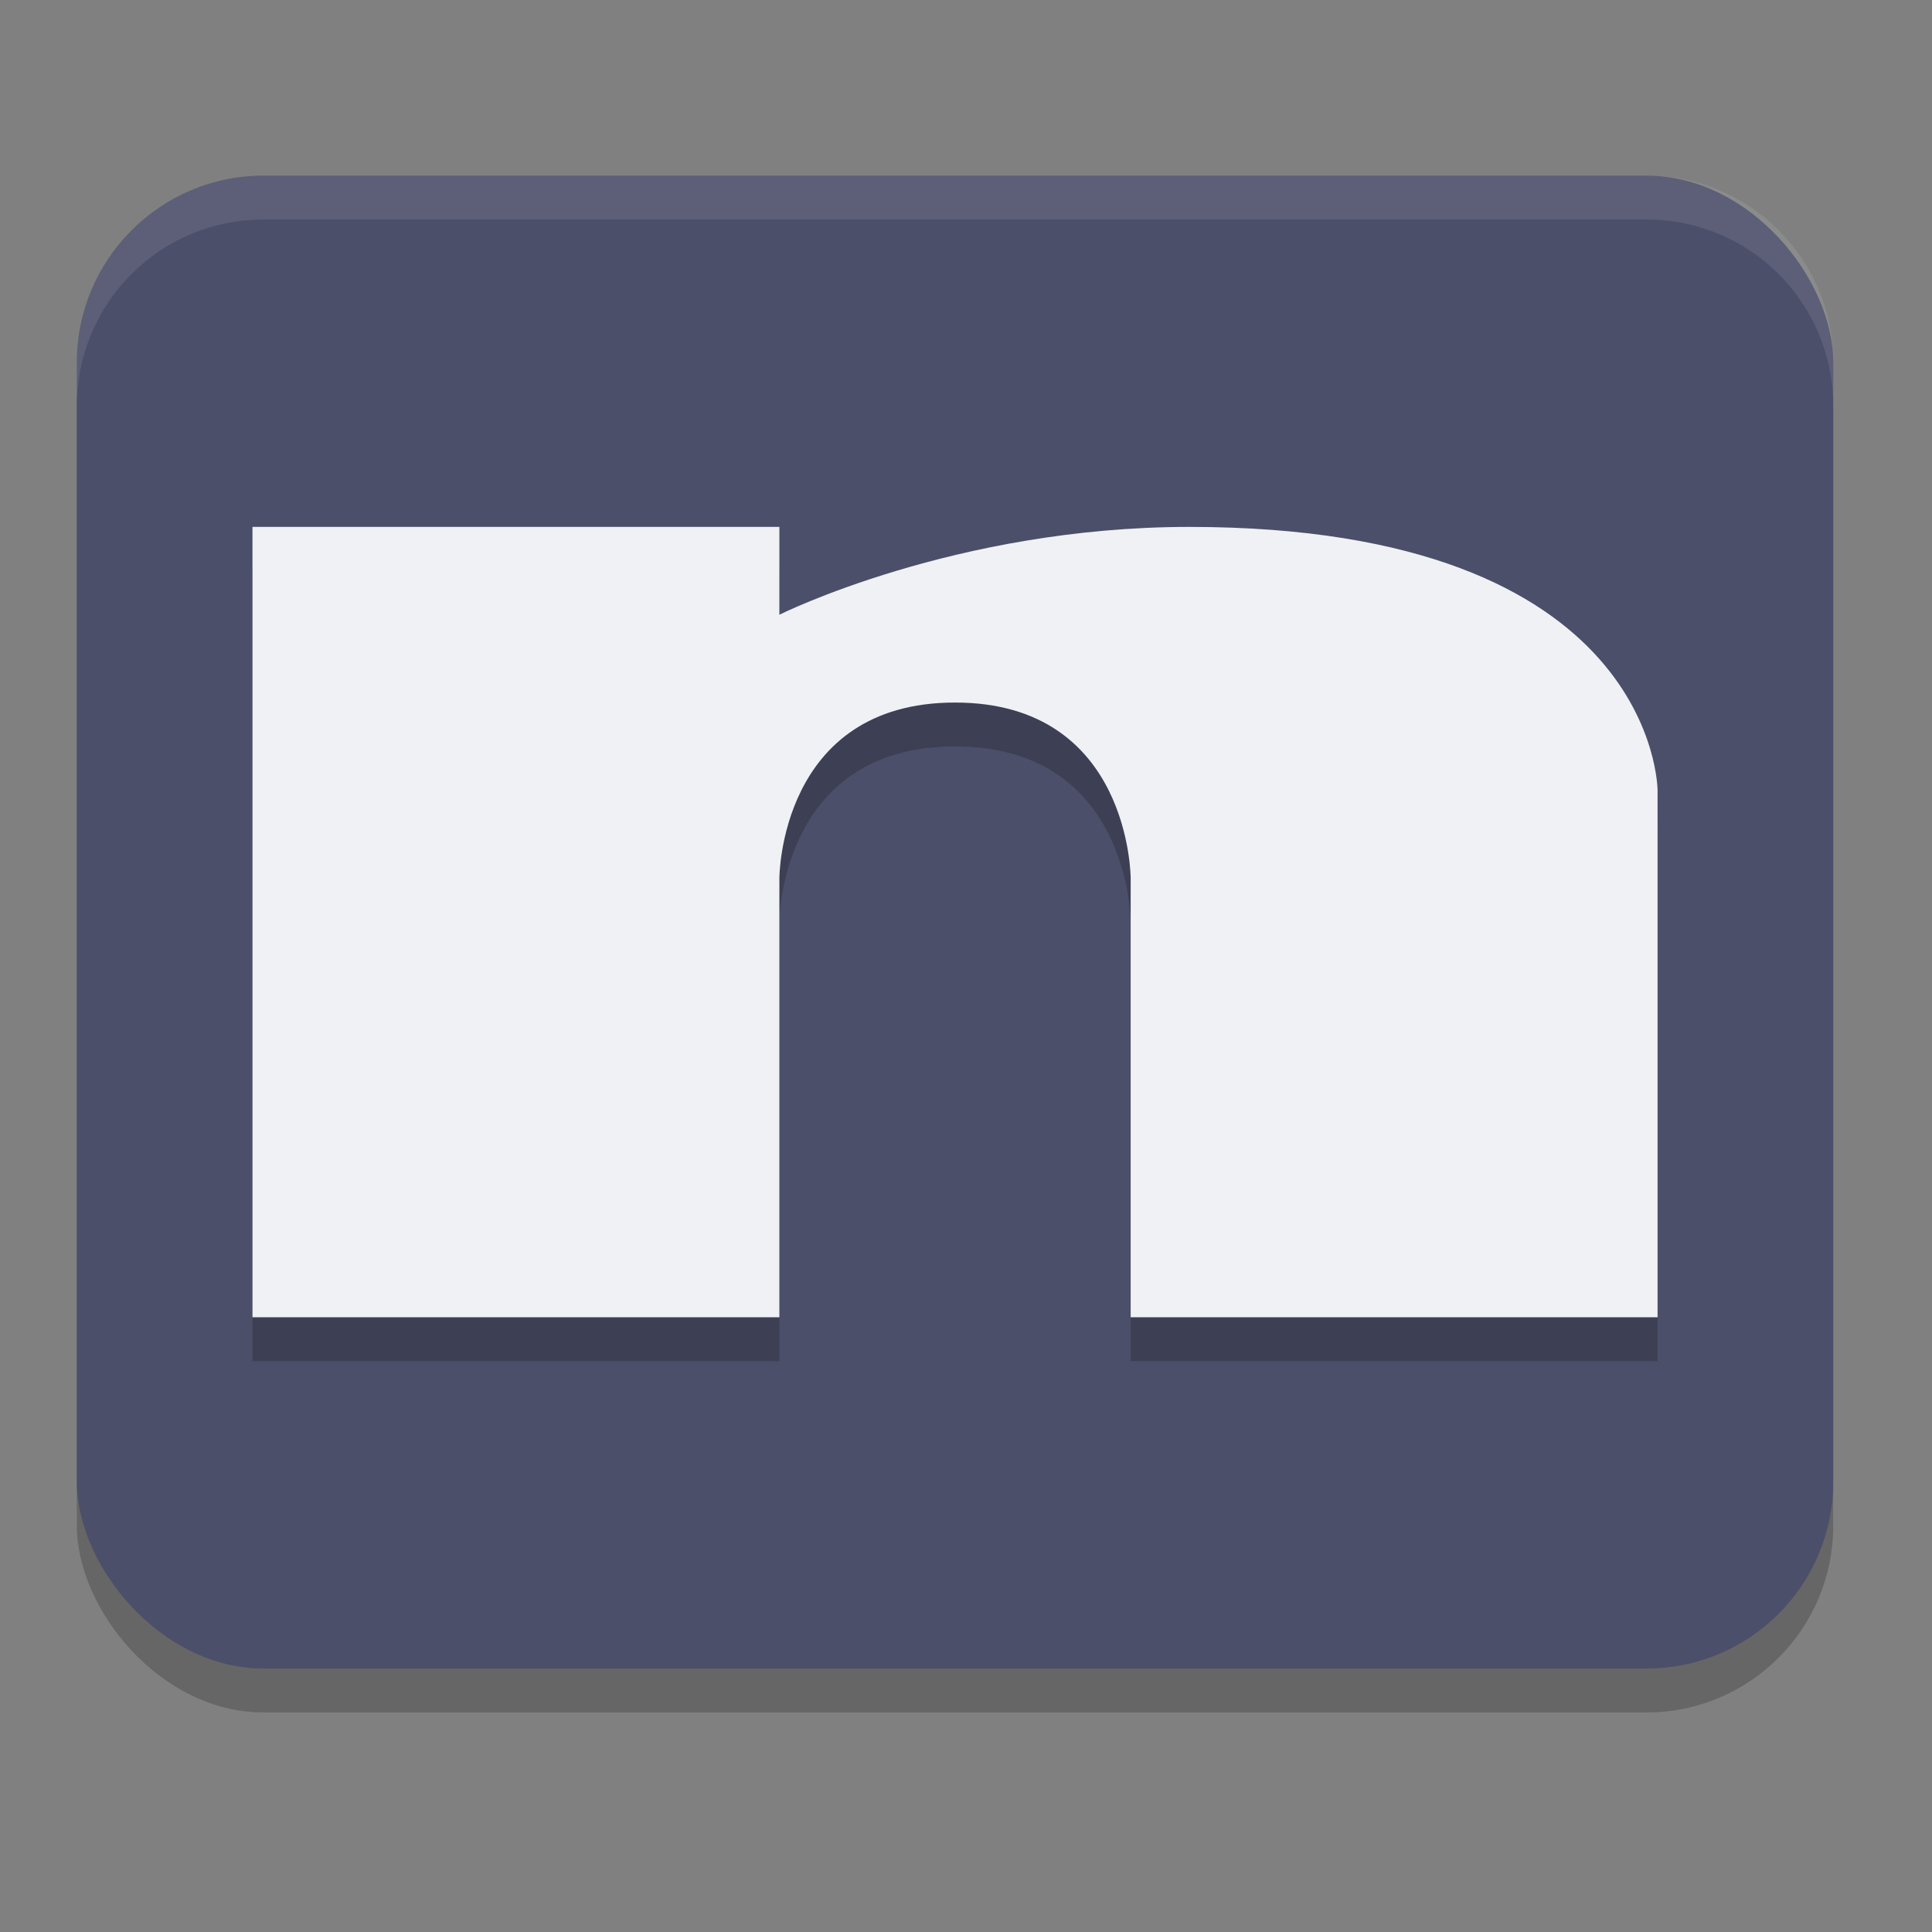 <svg xmlns="http://www.w3.org/2000/svg" width="22" height="22" version="1.1">
 <rect width="100%" height="100%" fill="#808080" stroke="none"/>
 <g transform="translate(-1.125,-1)">
  <rect style="opacity:0.2" width="20" height="17" x="2" y="3.5" ry="2.125"/>
  <rect style="fill:#4c4f69" width="20" height="17" x="2" y="3" ry="2.125"/>
  <path style="opacity:0.2" d="m 4,7.5 v 9 h 6 v -5 c 0,0 0,-2 2,-2 2,0 2,2 2,2 v 5 h 6 v -6 c 0,0 0,-3 -5.333,-3 C 12,7.5 10,8.5 10,8.5 v -1 z"/>
  <path style="fill:#eff1f5" d="m 4,7 v 9 h 6 v -5 c 0,0 0,-2 2,-2 2,0 2,2 2,2 v 5 h 6 V 10 C 20,10 20,7 14.667,7 12,7 10,8 10,8 V 7 Z"/>
  <path style="opacity:0.1;fill:#eff1f5" d="M 4.125,3 C 2.948,3 2,3.948 2,5.125 v 0.5 C 2,4.448 2.948,3.5 4.125,3.5 h 15.75 C 21.052,3.5 22,4.448 22,5.625 v -0.5 C 22,3.948 21.052,3 19.875,3 Z"/>
 </g>
</svg>

